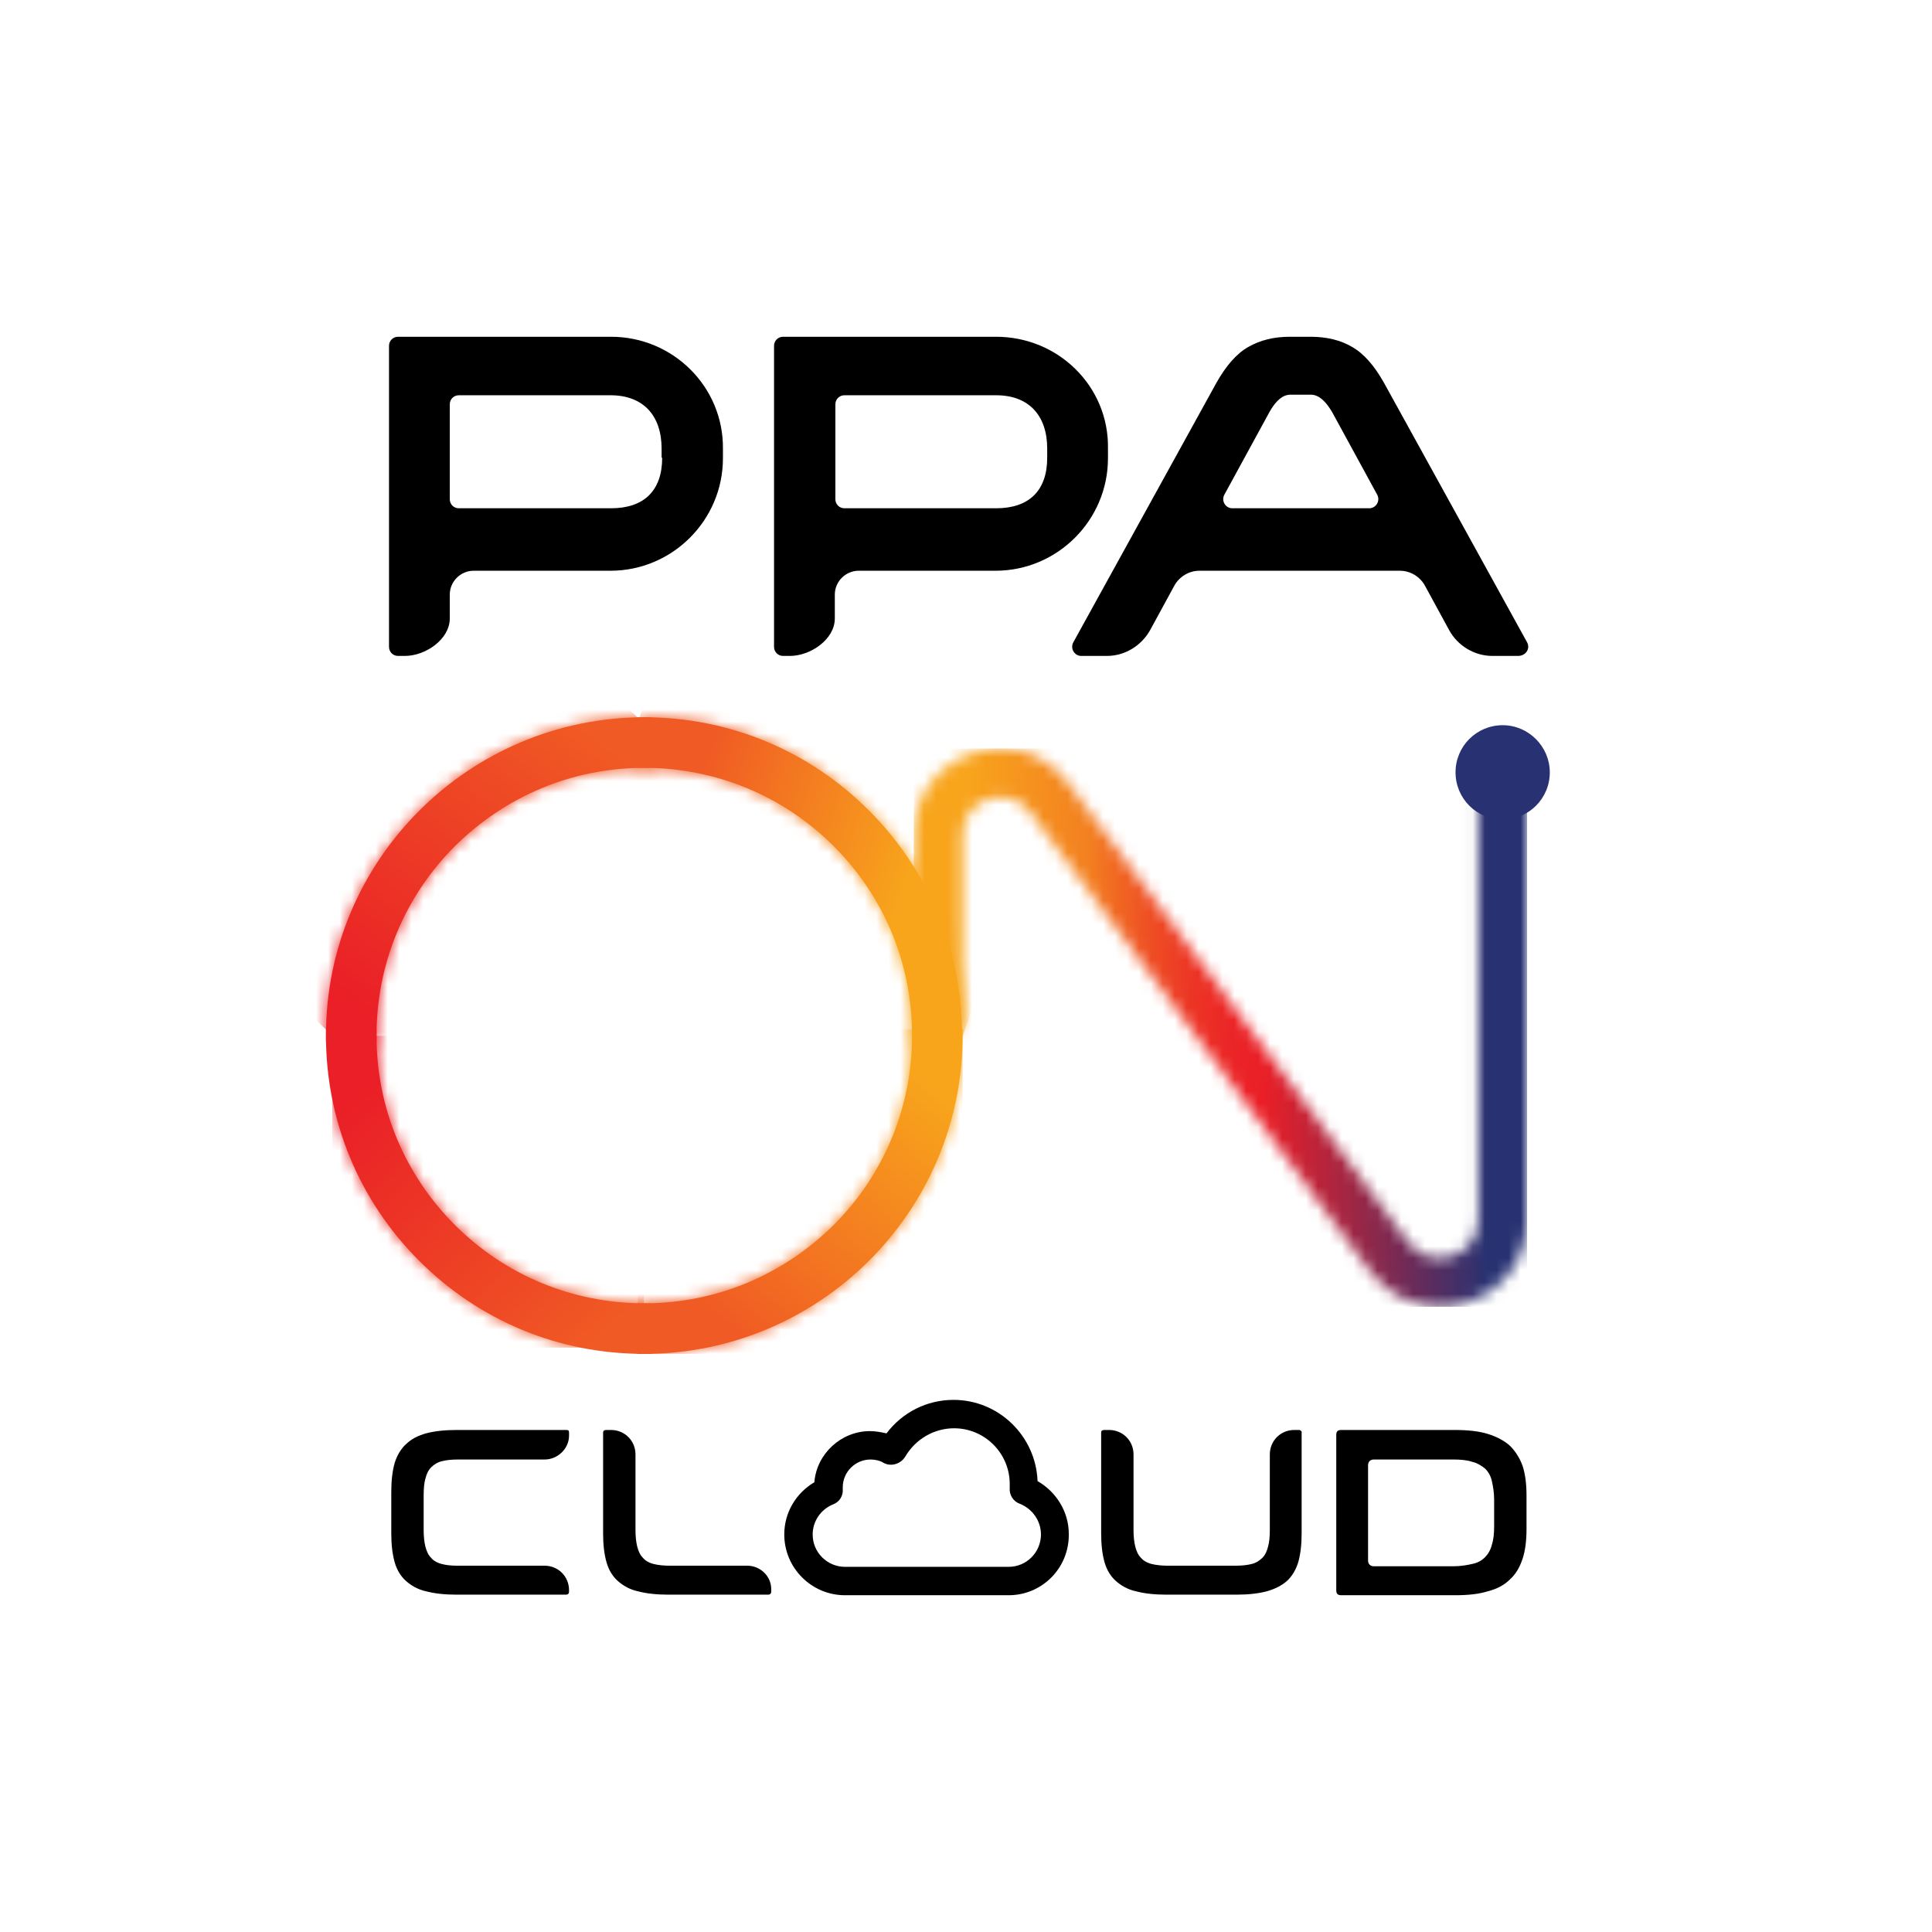 <svg width="162" height="162" viewBox="0 0 162 162" fill="none" xmlns="http://www.w3.org/2000/svg">
<mask id="mask0_1256_1363" style="mask-type:luminance" maskUnits="userSpaceOnUse" x="76" y="62" width="53" height="48">
<path d="M81.571 63.143C78.571 64.143 76.619 66.809 76.619 70V85.143C76.619 86.286 77.524 87.19 78.666 87.19C79.809 87.19 80.714 86.286 80.714 85.143V70C80.714 68.333 81.809 67.381 82.857 67C83.905 66.667 85.381 66.762 86.381 68.095L114.905 106.619C116.333 108.524 118.476 109.571 120.714 109.571C121.476 109.571 122.286 109.429 123.047 109.19C126.095 108.19 128.047 105.476 128.047 102.286V64.762C128.047 63.619 127.143 62.714 126 62.714C124.857 62.714 123.952 63.619 123.952 64.762V102.286C123.952 104 122.809 105 121.714 105.333C120.619 105.667 119.143 105.571 118.095 104.19L89.571 65.667C88.19 63.762 86.047 62.714 83.857 62.714C83.095 62.762 82.333 62.857 81.571 63.143Z" fill="white"/>
</mask>
<g mask="url(#mask0_1256_1363)">
<path d="M128.047 62.762H76.619V109.571H128.047V62.762Z" fill="url(#paint0_linear_1256_1363)"/>
</g>
<path d="M80.714 87.381H76.476V86.809C76.476 80.809 74.143 75.19 69.905 70.952C65.667 66.714 60 64.381 54 64.381H53.428V60.143H54C61.19 60.143 67.857 62.952 72.857 67.952C77.905 73 80.667 79.714 80.667 86.809V87.381H80.714Z" fill="url(#paint1_linear_1256_1363)"/>
<mask id="mask1_1256_1363" style="mask-type:luminance" maskUnits="userSpaceOnUse" x="53" y="60" width="28" height="28">
<path d="M80.714 87.381H76.476V86.809C76.476 80.809 74.143 75.19 69.905 70.952C65.667 66.714 60 64.381 54 64.381H53.428V60.143H54C61.19 60.143 67.857 62.952 72.857 67.952C77.905 73 80.667 79.714 80.667 86.809V87.381H80.714Z" fill="white"/>
</mask>
<g mask="url(#mask1_1256_1363)">
<path d="M77.524 94.762L46.095 84.19L56.667 52.809L88.095 63.381L77.524 94.762Z" fill="url(#paint2_linear_1256_1363)"/>
<path d="M77.857 95.428L45.428 84.524L56.333 52.095L88.762 63L77.857 95.428ZM46.809 83.857L77.19 94.048L87.428 63.714L57.047 53.524L46.809 83.857Z" fill="url(#paint3_linear_1256_1363)"/>
</g>
<path d="M31 87.381H27.333V86.809C27.333 72.095 39.333 60.143 54.047 60.143H54.619V64.381H54.047C48.047 64.381 42.428 66.714 38.143 70.952C33.905 75.19 31.571 80.857 31.571 86.809V87.381H31Z" fill="url(#paint4_linear_1256_1363)"/>
<mask id="mask2_1256_1363" style="mask-type:luminance" maskUnits="userSpaceOnUse" x="27" y="60" width="28" height="28">
<path d="M31 87.381H27.333V86.809C27.333 72.095 39.333 60.143 54.047 60.143H54.619V64.381H54.047C48.047 64.381 42.428 66.714 38.143 70.952C33.905 75.19 31.571 80.857 31.571 86.809V87.381H31Z" fill="white"/>
</mask>
<g mask="url(#mask2_1256_1363)">
<path d="M67.095 73.381L41.333 99.905L14.809 74.19L40.571 47.667L67.095 73.381Z" fill="url(#paint5_linear_1256_1363)"/>
</g>
<path d="M54 113.524C46.857 113.524 40.19 110.762 35.143 105.714C30.095 100.667 27.333 93.952 27.333 86.857V86.286H31.571V86.857C31.571 92.857 33.905 98.476 38.143 102.714C42.381 106.952 48.047 109.286 54.047 109.286H54.619V113.524H54Z" fill="url(#paint6_linear_1256_1363)"/>
<mask id="mask3_1256_1363" style="mask-type:luminance" maskUnits="userSpaceOnUse" x="27" y="86" width="28" height="28">
<path d="M54 113.524C46.857 113.524 40.19 110.762 35.143 105.714C30.095 100.667 27.333 93.952 27.333 86.857V86.286H31.571V86.857C31.571 92.857 33.905 98.476 38.143 102.714C42.381 106.952 48.047 109.286 54.047 109.286H54.619V113.524H54Z" fill="white"/>
</mask>
<g mask="url(#mask3_1256_1363)">
<path d="M54 86.857H27.857V113H54V86.857Z" fill="url(#paint7_linear_1256_1363)"/>
</g>
<path d="M54 113.524H53.428V109.286H54C60 109.286 65.619 106.952 69.905 102.714C74.143 98.476 76.476 92.809 76.476 86.857V86.286H80.714V86.857C80.714 101.571 68.714 113.524 54 113.524Z" fill="url(#paint8_linear_1256_1363)"/>
<mask id="mask4_1256_1363" style="mask-type:luminance" maskUnits="userSpaceOnUse" x="53" y="86" width="28" height="28">
<path d="M54 113.524H53.428V109.286H54C60 109.286 65.619 106.952 69.905 102.714C74.143 98.476 76.476 92.809 76.476 86.857V86.286H80.714V86.857C80.714 101.571 68.714 113.524 54 113.524Z" fill="white"/>
</mask>
<g mask="url(#mask4_1256_1363)">
<path d="M80.143 86.857H54V113H80.143V86.857Z" fill="url(#paint9_linear_1256_1363)"/>
<path d="M80.714 113.524H53.476V86.286H80.714V113.524ZM54.571 112.429H79.619V87.381H54.571V112.429Z" fill="url(#paint10_linear_1256_1363)"/>
</g>
<path d="M129.952 64.762C129.952 66.952 128.19 68.714 126 68.714C123.81 68.714 122.048 66.952 122.048 64.762C122.048 62.571 123.81 60.809 126 60.809C128.19 60.809 129.952 62.619 129.952 64.762Z" fill="#283272"/>
<path d="M84.571 133.762H70.857C68.047 133.762 65.762 131.476 65.762 128.667C65.762 126.809 66.762 125.19 68.285 124.286C68.476 121.905 70.524 120 72.952 120C73.428 120 73.905 120.095 74.333 120.19C75.666 118.428 77.714 117.381 79.952 117.381C83.762 117.381 86.857 120.428 87 124.19C88.571 125.095 89.619 126.762 89.619 128.619C89.666 131.476 87.381 133.762 84.571 133.762ZM73 122.381C71.714 122.381 70.666 123.428 70.666 124.714C70.666 124.762 70.666 124.809 70.666 124.857C70.714 125.428 70.381 125.952 69.857 126.143C68.809 126.571 68.143 127.571 68.143 128.667C68.143 130.19 69.381 131.381 70.857 131.381H84.571C86.095 131.381 87.285 130.143 87.285 128.667C87.285 127.524 86.571 126.524 85.524 126.095C84.952 125.905 84.619 125.333 84.666 124.762C84.666 124.667 84.666 124.571 84.666 124.428C84.666 121.857 82.571 119.762 80 119.762C78.333 119.762 76.762 120.667 75.905 122.143C75.524 122.762 74.714 123 74.095 122.667C73.809 122.476 73.381 122.381 73 122.381Z" fill="black"/>
<path d="M37.047 131.143C36.666 131.048 36.333 130.857 36.143 130.619C35.905 130.381 35.762 130.048 35.666 129.667C35.571 129.286 35.524 128.809 35.524 128.286V125.381C35.524 124.809 35.571 124.333 35.666 124C35.762 123.619 35.905 123.286 36.143 123.048C36.381 122.809 36.666 122.619 37.047 122.524C37.428 122.428 37.857 122.381 38.428 122.381H45.666C46.762 122.381 47.714 121.476 47.714 120.381V120.143C47.714 119.952 47.666 119.905 47.476 119.905H38.285C37.285 119.905 36.428 120 35.714 120.19C35.047 120.381 34.476 120.667 34.047 121.095C33.619 121.476 33.285 122.048 33.095 122.667C32.905 123.333 32.809 124.143 32.809 125.095V128.571C32.809 129.524 32.905 130.333 33.095 131C33.285 131.667 33.619 132.19 34.047 132.571C34.476 132.952 35.047 133.286 35.714 133.428C36.428 133.619 37.285 133.714 38.285 133.714H47.476C47.619 133.714 47.714 133.619 47.714 133.476V133.333C47.714 132.19 46.809 131.286 45.666 131.286H38.381C37.857 131.286 37.381 131.238 37.047 131.143Z" fill="black"/>
<path d="M62.666 131.286H56.19C55.666 131.286 55.19 131.238 54.809 131.143C54.428 131.048 54.095 130.857 53.905 130.619C53.666 130.381 53.524 130.048 53.428 129.667C53.333 129.286 53.286 128.809 53.286 128.286V121.952C53.286 120.809 52.381 119.905 51.238 119.905H50.857C50.619 119.905 50.571 120 50.571 120.143V128.571C50.571 129.524 50.666 130.333 50.857 131C51.047 131.667 51.381 132.19 51.809 132.571C52.238 132.952 52.809 133.286 53.476 133.428C54.19 133.619 55.047 133.714 56.047 133.714H64.428C64.571 133.714 64.666 133.619 64.666 133.476V133.333C64.714 132.19 63.762 131.286 62.666 131.286Z" fill="black"/>
<path d="M108.952 119.905H108.523C107.381 119.905 106.476 120.809 106.476 121.952V128.286C106.476 128.857 106.428 129.333 106.333 129.667C106.238 130.048 106.095 130.381 105.857 130.619C105.619 130.857 105.333 131.048 104.952 131.143C104.571 131.238 104.143 131.286 103.571 131.286H97.952C97.428 131.286 96.952 131.238 96.571 131.143C96.19 131.048 95.857 130.857 95.666 130.619C95.428 130.381 95.285 130.048 95.19 129.667C95.095 129.286 95.047 128.809 95.047 128.286V121.952C95.047 120.809 94.142 119.905 93 119.905H92.619C92.381 119.905 92.333 120 92.333 120.143V128.571C92.333 129.524 92.428 130.333 92.619 131C92.809 131.667 93.142 132.19 93.571 132.571C94 132.952 94.571 133.286 95.238 133.428C95.952 133.619 96.809 133.714 97.809 133.714H103.666C104.666 133.714 105.523 133.619 106.238 133.428C106.904 133.238 107.476 132.952 107.904 132.571C108.333 132.19 108.666 131.619 108.857 131C109.047 130.333 109.143 129.524 109.143 128.571V120.143C109.19 120.048 109.047 119.905 108.952 119.905Z" fill="black"/>
<path d="M126.619 121.238C126.143 120.809 125.524 120.476 124.762 120.238C124 120 123.047 119.905 122 119.905H112.476C112.19 119.905 112.047 120 112.047 120.333V133.333C112.047 133.619 112.143 133.762 112.476 133.762H122C123.095 133.762 124 133.667 124.762 133.428C125.524 133.238 126.143 132.905 126.619 132.428C127.095 132 127.428 131.428 127.666 130.714C127.905 130 128 129.143 128 128.19V125.428C128 124.476 127.905 123.619 127.666 122.905C127.428 122.238 127.047 121.667 126.619 121.238ZM125.285 127.952C125.285 128.571 125.238 129.095 125.095 129.524C125 129.952 124.762 130.333 124.524 130.571C124.238 130.857 123.905 131.048 123.428 131.143C123 131.238 122.476 131.333 121.857 131.333H115.19C114.905 131.333 114.714 131.143 114.714 130.857V122.857C114.714 122.571 114.905 122.381 115.19 122.381H121.857C122.476 122.381 123 122.428 123.428 122.571C123.857 122.667 124.238 122.905 124.524 123.143C124.809 123.428 125 123.762 125.095 124.19C125.19 124.619 125.285 125.143 125.285 125.762V127.952Z" fill="black"/>
<path d="M51.238 28.238H33.381C32.952 28.238 32.619 28.571 32.619 29V54.238C32.619 54.667 32.952 55 33.381 55H33.952C35.666 55 37.714 53.619 37.714 51.857V49.857C37.714 48.762 38.619 47.857 39.714 47.857H51.19C56.381 47.857 60.619 43.619 60.619 38.428V37.619C60.666 32.428 56.428 28.238 51.238 28.238ZM55.524 38.381C55.524 41.143 54 42.619 51.238 42.619H38.476C38.047 42.619 37.714 42.286 37.714 41.857V33.905C37.714 33.476 38.047 33.143 38.476 33.143H51.19C53.952 33.143 55.476 34.857 55.476 37.619V38.381H55.524Z" fill="black"/>
<path d="M83.524 28.238H65.666C65.238 28.238 64.904 28.571 64.904 29V54.238C64.904 54.667 65.238 55 65.666 55H66.238C67.952 55 70 53.619 70 51.857V49.857C70 48.762 70.904 47.857 72 47.857H83.476C88.666 47.857 92.904 43.619 92.904 38.428V37.619C93 32.428 88.762 28.238 83.524 28.238ZM87.809 38.381C87.809 41.143 86.285 42.619 83.524 42.619H70.809C70.381 42.619 70.047 42.286 70.047 41.857V33.905C70.047 33.476 70.381 33.143 70.809 33.143H83.524C86.285 33.143 87.809 34.857 87.809 37.619V38.381Z" fill="black"/>
<path d="M128.047 53.857L116.047 32.095C115.238 30.667 114.381 29.667 113.381 29.095C112.428 28.524 111.238 28.238 109.905 28.238H109.047H109H108.143C106.809 28.238 105.666 28.524 104.666 29.095C103.666 29.667 102.809 30.667 102 32.095L90 53.857C89.714 54.381 90.095 55 90.666 55H92.809C94.285 55 95.666 54.19 96.428 52.857L98.476 49.095C98.904 48.333 99.714 47.857 100.571 47.857H108.952H109H117.381C118.238 47.857 119.047 48.333 119.476 49.095L121.524 52.857C122.238 54.143 123.619 55 125.143 55H127.285C127.952 55 128.333 54.381 128.047 53.857ZM114.809 42.619H103.333C102.762 42.619 102.381 42 102.666 41.476L106.381 34.667C107.095 33.333 107.762 33.095 108.19 33.095H109.952C110.381 33.095 111.047 33.381 111.762 34.667L115.476 41.476C115.762 42 115.381 42.619 114.809 42.619Z" fill="black"/>
<defs>
<linearGradient id="paint0_linear_1256_1363" x1="81.001" y1="86.164" x2="129.736" y2="86.164" gradientUnits="userSpaceOnUse">
<stop stop-color="#F8A51C"/>
<stop offset="0.211" stop-color="#F38020"/>
<stop offset="0.237" stop-color="#F27221"/>
<stop offset="0.317" stop-color="#EE4E24"/>
<stop offset="0.392" stop-color="#EC3425"/>
<stop offset="0.459" stop-color="#EB2527"/>
<stop offset="0.512" stop-color="#EA1F27"/>
<stop offset="0.745" stop-color="#772A54"/>
<stop offset="0.899" stop-color="#283272"/>
<stop offset="1" stop-color="#283272"/>
</linearGradient>
<linearGradient id="paint1_linear_1256_1363" x1="75.358" y1="76.414" x2="56.645" y2="70.21" gradientUnits="userSpaceOnUse">
<stop stop-color="#F8A51C"/>
<stop offset="0.987" stop-color="#F05A24"/>
<stop offset="1" stop-color="#F05A24"/>
</linearGradient>
<linearGradient id="paint2_linear_1256_1363" x1="75.326" y1="76.513" x2="56.612" y2="70.308" gradientUnits="userSpaceOnUse">
<stop stop-color="#F8A51C"/>
<stop offset="0.987" stop-color="#F05A24"/>
<stop offset="1" stop-color="#F05A24"/>
</linearGradient>
<linearGradient id="paint3_linear_1256_1363" x1="75.326" y1="76.513" x2="56.612" y2="70.308" gradientUnits="userSpaceOnUse">
<stop stop-color="#F8A51C"/>
<stop offset="0.987" stop-color="#F05A24"/>
<stop offset="1" stop-color="#F05A24"/>
</linearGradient>
<linearGradient id="paint4_linear_1256_1363" x1="48.622" y1="60.828" x2="30.609" y2="85.245" gradientUnits="userSpaceOnUse">
<stop stop-color="#F05A24"/>
<stop offset="0.001" stop-color="#F05A24"/>
<stop offset="0.994" stop-color="#EA1F27"/>
<stop offset="1" stop-color="#EA1F27"/>
</linearGradient>
<linearGradient id="paint5_linear_1256_1363" x1="49.836" y1="61.724" x2="31.823" y2="86.141" gradientUnits="userSpaceOnUse">
<stop stop-color="#F05A24"/>
<stop offset="0.001" stop-color="#F05A24"/>
<stop offset="0.994" stop-color="#EA1F27"/>
<stop offset="1" stop-color="#EA1F27"/>
</linearGradient>
<linearGradient id="paint6_linear_1256_1363" x1="49.664" y1="112.723" x2="30.05" y2="91.508" gradientUnits="userSpaceOnUse">
<stop stop-color="#F05A24"/>
<stop offset="0.001" stop-color="#F05A24"/>
<stop offset="0.994" stop-color="#EA1F27"/>
<stop offset="1" stop-color="#EA1F27"/>
</linearGradient>
<linearGradient id="paint7_linear_1256_1363" x1="51.349" y1="111.165" x2="31.735" y2="89.95" gradientUnits="userSpaceOnUse">
<stop stop-color="#F05A24"/>
<stop offset="0.001" stop-color="#F05A24"/>
<stop offset="0.994" stop-color="#EA1F27"/>
<stop offset="1" stop-color="#EA1F27"/>
</linearGradient>
<linearGradient id="paint8_linear_1256_1363" x1="77.56" y1="90.547" x2="60.148" y2="111.162" gradientUnits="userSpaceOnUse">
<stop stop-color="#F8A51C"/>
<stop offset="0.987" stop-color="#F05A24"/>
<stop offset="1" stop-color="#F05A24"/>
</linearGradient>
<linearGradient id="paint9_linear_1256_1363" x1="76.065" y1="89.284" x2="58.652" y2="109.899" gradientUnits="userSpaceOnUse">
<stop stop-color="#F8A51C"/>
<stop offset="0.987" stop-color="#F05A24"/>
<stop offset="1" stop-color="#F05A24"/>
</linearGradient>
<linearGradient id="paint10_linear_1256_1363" x1="76.065" y1="89.284" x2="58.652" y2="109.899" gradientUnits="userSpaceOnUse">
<stop stop-color="#F8A51C"/>
<stop offset="0.987" stop-color="#F05A24"/>
<stop offset="1" stop-color="#F05A24"/>
</linearGradient>
</defs>
</svg>
